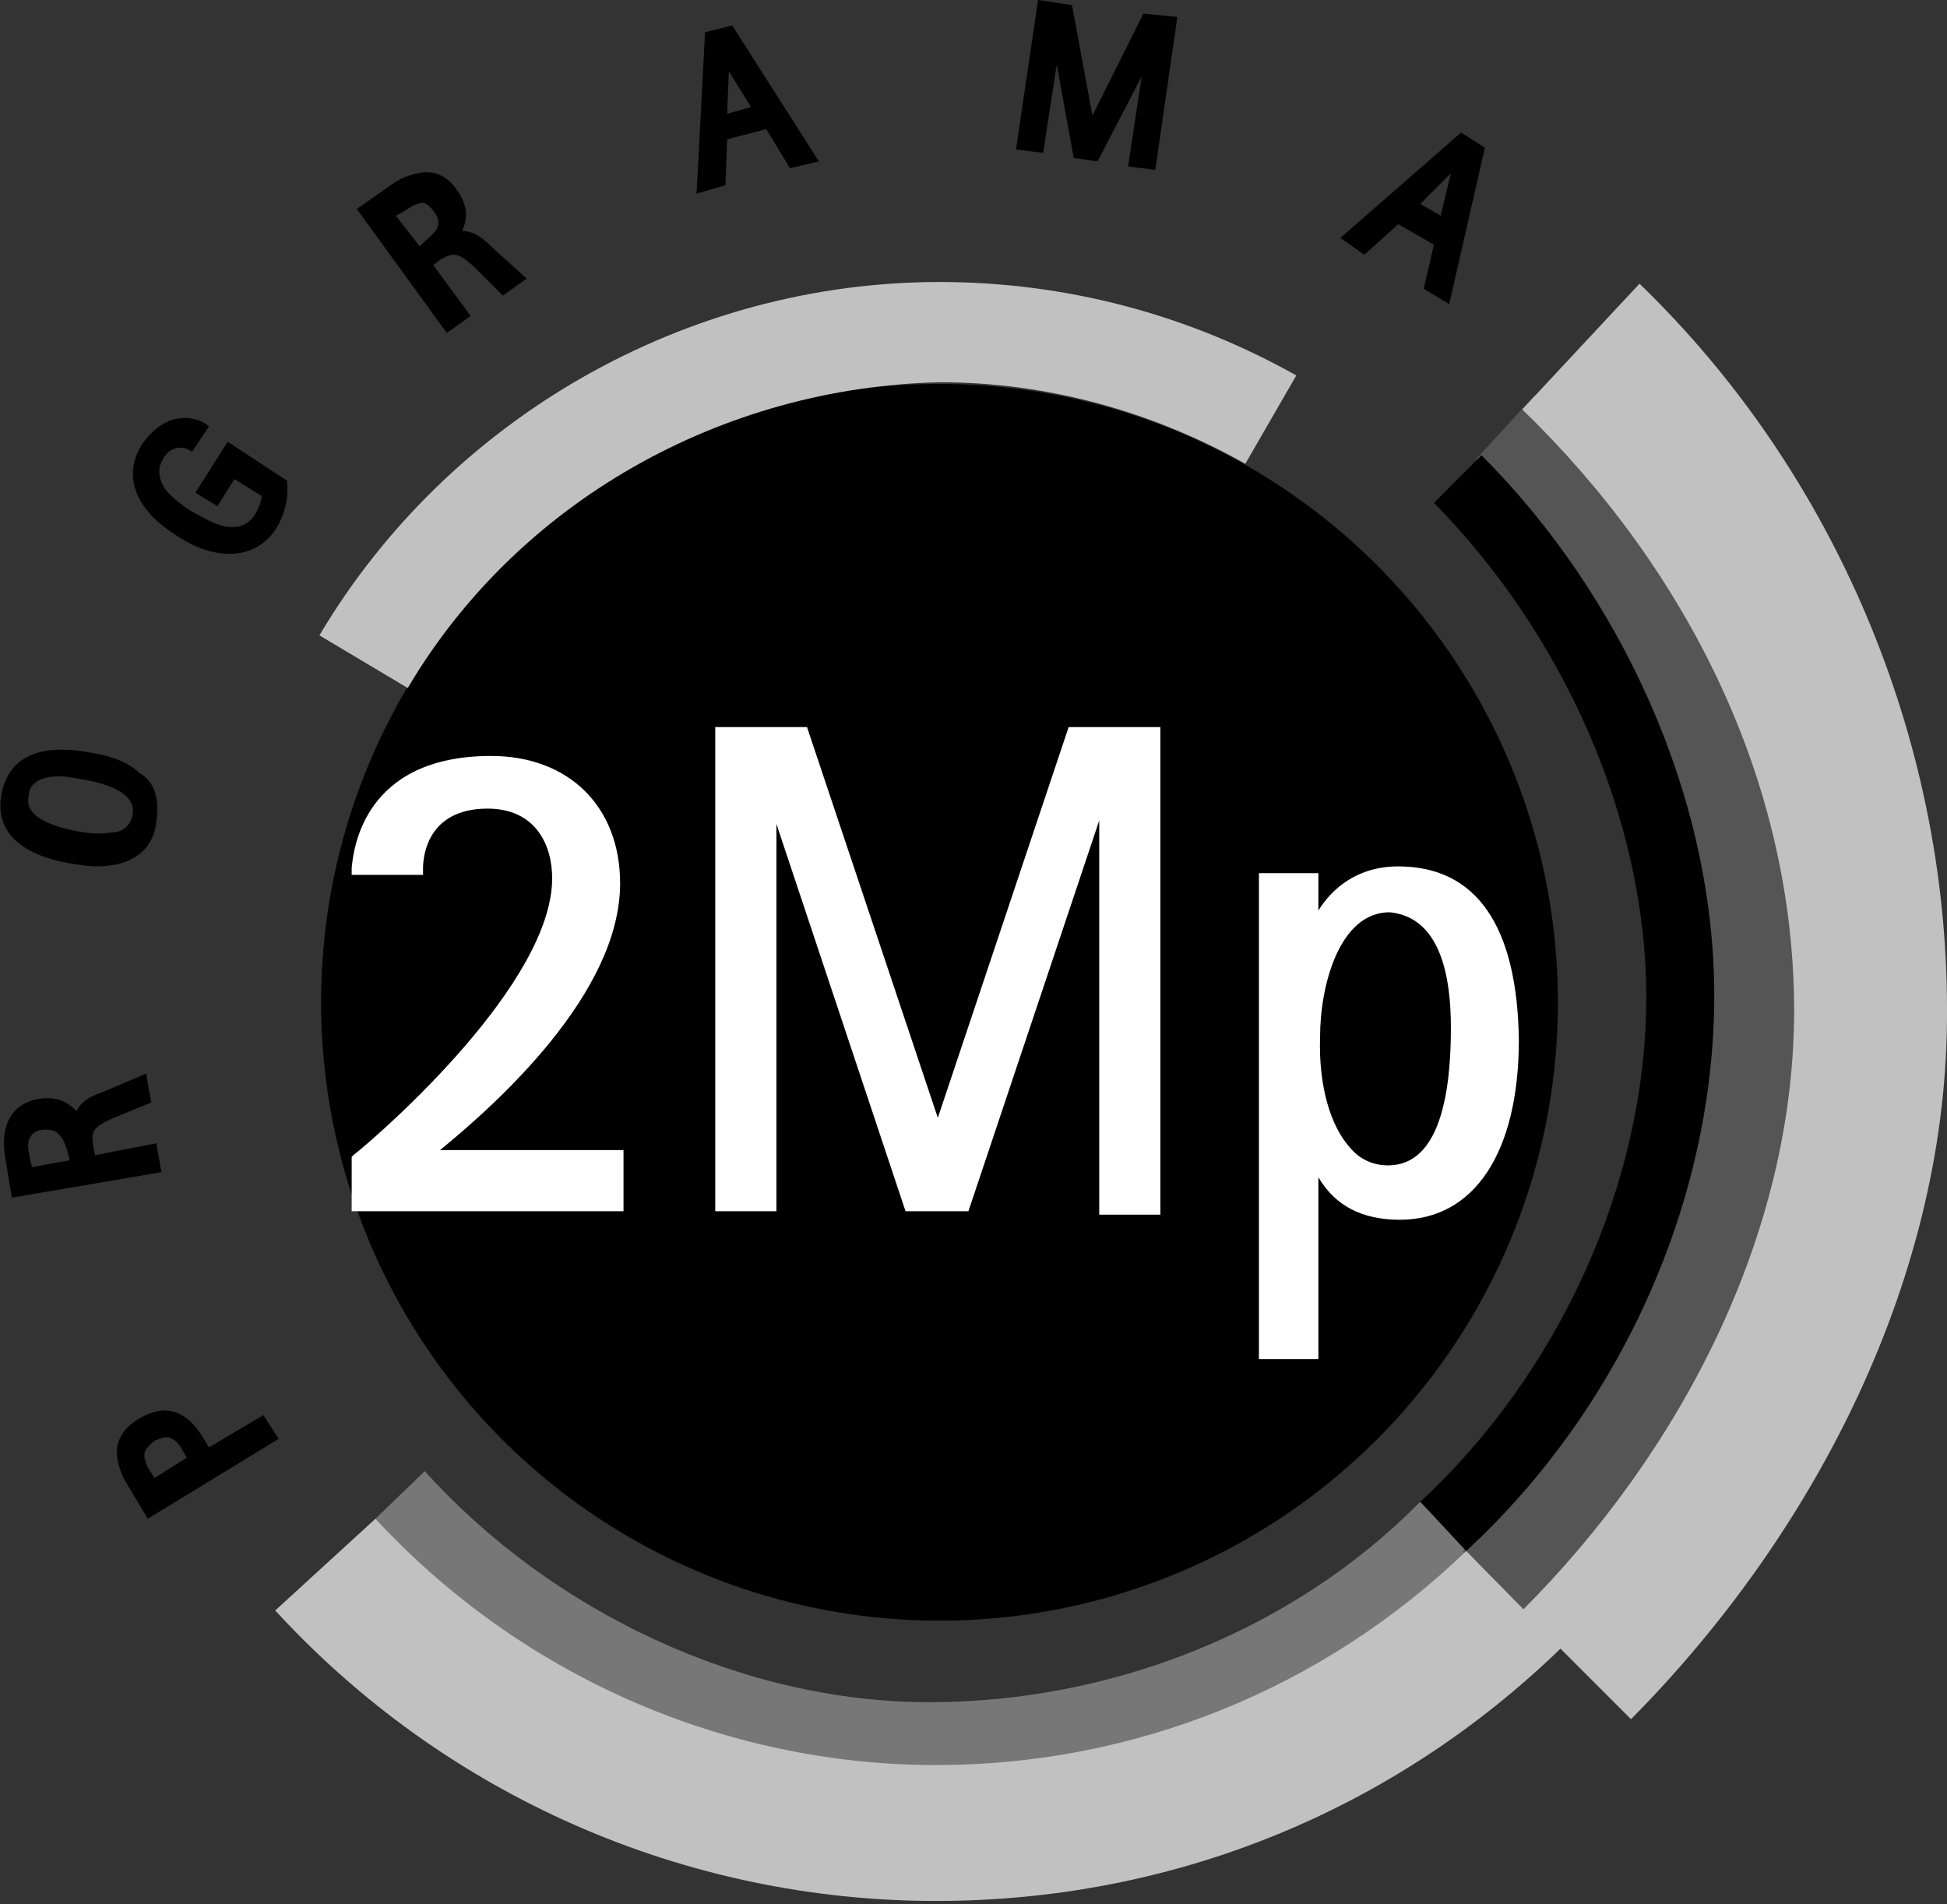 <?xml version="1.0" encoding="utf-8"?>
<!-- Generator: Adobe Illustrator 19.1.0, SVG Export Plug-In . SVG Version: 6.00 Build 0)  -->
<svg version="1.1" id="Capa_1" xmlns="http://www.w3.org/2000/svg" xmlns:xlink="http://www.w3.org/1999/xlink" x="0px" y="0px"
	 viewBox="-363 539.5 114.6 112.1" style="enable-background:new -363 539.5 114.6 112.1;" xml:space="preserve">
<rect x="-363" y="539.5" width="114.6" height="112.1" fill="#333333" stroke="none"/>
<style type="text/css">
	.st0{fill:#C1C1C1;}
	.st1{fill:#777777;}
	.st2{fill:#555555;}
	.st3{fill:#FFFFFF;}
</style>
<g>
	<circle cx="-307.7" cy="598.5" r="36.4"/>
	<path class="st0" d="M-339,580l-5.2-3.1c7.6-12.8,21.6-20.8,36.5-20.8c7.4,0,14.6,1.9,21,5.5l-3,5.2c-5.5-3.1-11.7-4.8-18-4.8
		C-320.5,562.3-332.5,569-339,580z"/>
	<path class="st1" d="M-308.2,643.9c-12.2,0-24.4-5.7-32.7-15l2.9-2.8c7.5,8.3,18.7,13.6,29.7,13.6c10.6,0,21.3-4.1,28.9-11.8
		l2.8,2.9C-284.8,639.4-296.5,643.9-308.2,643.9z"/>
	<path class="st2" d="M-273.4,634.4l-3.5-3.6c8.5-8.3,14.4-19.8,14.4-31.7c0-12.1-4.7-24.3-13.6-32.6l3.4-3.7
		c9.9,9.2,15.3,22.7,15.3,36.3C-257.3,612.2-264,625-273.4,634.4z"/>
	<path class="st0" d="M-307.9,651.4c-14.8,0-28.9-6.2-38.9-17.1l5.9-5.4c8.5,9.2,20.5,14.5,33,14.5c11.7,0,22.8-4.5,31.2-12.6
		l5.6,5.7C-281.1,646.2-294.1,651.4-307.9,651.4z"/>
	<path class="st0" d="M-267,640.7l-6.4-6.4c9.3-9.3,16-22.1,16-35.3c0-13.5-6.3-26-16-35.4l6.9-7.4c11.5,11.1,18.1,26.8,18.1,42.7
		C-248.3,614.5-256.1,629.7-267,640.7z"/>
	<g>
		<path d="M-347.5,622.8l-3.2,1.9l-0.3-0.5c-1-1.7-2.3-2.1-3.8-1.2c-1.2,0.7-1.4,1.6-1.3,2.3s0.4,1.3,0.6,1.6l1.2,2l7.7-4.7
			L-347.5,622.8z M-353.9,624.3c0.3-0.1,0.5-0.2,0.7-0.2c0.1,0,0.1,0,0.1,0c0.3,0.1,0.6,0.3,0.8,0.7l0.3,0.5l-1.9,1.2l-0.2-0.3
			c-0.2-0.3-0.4-0.7-0.4-1C-354.5,625-354.5,624.8-353.9,624.3z"/>
		<path d="M-353.8,606.8l-3.6,0.7l-0.1-0.5c-0.2-1,0.1-1.2,1.2-1.7l2.2-0.9l-0.3-1.7l-2.6,1.1c-0.6,0.2-1.2,0.5-1.5,1.1
			c-0.5-0.5-1.1-0.9-2.3-0.7c-1.5,0.3-2.2,1.5-1.9,3.4l0.4,2.4l8.8-1.5L-353.8,606.8z M-358.9,607.8l-2.2,0.4l-0.1-0.3
			c-0.1-0.5-0.2-0.9-0.1-1.3c0.1-0.2,0.2-0.5,0.8-0.6c0.1,0,0.2,0,0.3,0C-359.7,606-359.2,606.3-358.9,607.8L-358.9,607.8z"/>
		<path d="M-354.8,585c-0.6-0.6-1.6-1-2.9-1.2c-3.8-0.7-4.9,0.9-5.2,2.4c-0.3,1.4,0.1,3.4,3.9,4.1c0.6,0.1,1.2,0.2,1.7,0.2
			c2,0,3.3-0.9,3.5-2.6C-353.6,586.5-353.9,585.5-354.8,585z M-356.4,588.5c-0.6,0.1-1.3,0.1-2.2-0.1c-3-0.6-2.8-1.7-2.7-2.1
			c0-0.3,0.2-1.1,1.8-1.1c0.4,0,0.9,0.1,1.5,0.2c2.1,0.4,3,1.1,2.8,2.1C-355.3,588-355.7,588.5-356.4,588.5z"/>
		<path d="M-346.1,568v-0.2l-3.5-2.3l-1.9,3l1.3,0.8l1-1.6l1.6,1c0,0.2-0.1,0.6-0.4,1.1c-0.4,0.6-0.9,0.8-1.7,0.7
			c-0.6-0.1-1.3-0.5-2.2-1c-0.7-0.5-1.2-0.9-1.5-1.4c-0.3-0.6-0.3-1.1,0-1.6c0.6-1,1.5-0.6,1.7-0.4l1-1.5c-0.6-0.5-1.4-0.6-2.1-0.4
			s-1.3,0.7-1.8,1.4c-1.2,1.8-0.5,3.8,1.8,5.3c1.3,0.9,2.4,1.2,3.3,1.2c1.4,0,2.2-0.7,2.7-1.4C-345.9,569.3-346.1,568-346.1,568z"/>
		<path d="M-334.1,554c-0.5-0.5-1-0.9-1.7-0.9c0.3-0.7,0.4-1.4-0.3-2.4c-0.6-0.9-1.4-1.2-2.3-1c-0.5,0.1-1.1,0.3-1.6,0.7l-2,1.4
			l5.3,7.3l1.4-1l-2.2-3l0.4-0.3c0.8-0.5,1.1-0.4,2,0.4l1.7,1.7l1.4-1L-334.1,554z M-338.3,554L-338.3,554l-1.4-1.8l0.2-0.1
			c0.4-0.2,0.7-0.5,1.1-0.6c0.3-0.1,0.5-0.1,0.9,0.4c0.3,0.4,0.4,0.7,0.2,1.1C-337.5,553.3-337.8,553.5-338.3,554z"/>
		<path d="M-319.9,541l-1.6,0.4l-0.5,9.5l1.7-0.5l0.1-2.7l2.3-0.6l1.4,2.3l1.7-0.4L-319.9,541z M-318.8,545.8l-1.4,0.4l0.1-2.5
			L-318.8,545.8z"/>
		<polygon points="-295.7,540.3 -298.7,546.3 -299.9,539.8 -301.9,539.5 -303.2,548.3 -301.6,548.5 -300.8,543.3 -299.8,548.8 
			-298.4,549 -295.8,544 -296.6,549.3 -295,549.5 -293.7,540.5 		"/>
		<path d="M-277,547.3l-7.1,6.2l1.4,1l2-1.8l2.1,1.2l-0.6,2.6l1.5,0.9l2.1-9.2L-277,547.3z M-279.4,551.5l1.8-1.8l-0.6,2.5
			L-279.4,551.5z"/>
	</g>
	<g>
		<path class="st3" d="M-326.5,591.5c0-4.5-3-7.5-7.6-7.5c-7.5,0-8.1,5.5-8.2,6.6v0.4h4.2v-0.4c0-0.6,0.2-3.5,3.8-3.5
			c2.8,0,3.8,2.1,3.8,4.1c0,6.1-9.7,14.7-11.7,16.3l-0.1,0.1v3.2h16v-3.6h-10.8C-333.8,604.5-326.5,598-326.5,591.5z"/>
		<polygon class="st3" points="-307.8,605.3 -315.5,582.3 -320.9,582.3 -320.9,610.8 -317.3,610.8 -317.3,588 -309.7,610.8 
			-306,610.8 -298.3,587.8 -298.3,611 -294.7,611 -294.7,582.3 -300.1,582.3 		"/>
		<path class="st3" d="M-280.7,590.5c-2.4,0-3.9,1.3-4.7,2.6v-2.2h-3.5v28.6h3.5v-10.7c1,1.7,2.6,2.5,4.8,2.5c4.4,0,7-4,7-10.6
			C-273.7,594-276.1,590.5-280.7,590.5z M-277.6,600c0,3.7-0.6,8.1-3.7,8.1c-0.8,0-1.6-0.3-2.2-1c-1.2-1.3-1.9-3.7-1.8-6.6
			c0-2.9,1.1-7.3,4.1-7.3C-278.2,593.5-277.6,597-277.6,600z"/>
	</g>
	<path d="M-262.1,598.1c0,12.2-5.6,24.4-14.6,32.7l-2.7-2.9c8.1-7.5,13.3-18.7,13.3-29.7c0-10.6-5-21.5-12.5-29.1l2.8-2.8
		C-267.6,574.5-262.1,586.4-262.1,598.1z"/>
</g>
</svg>
